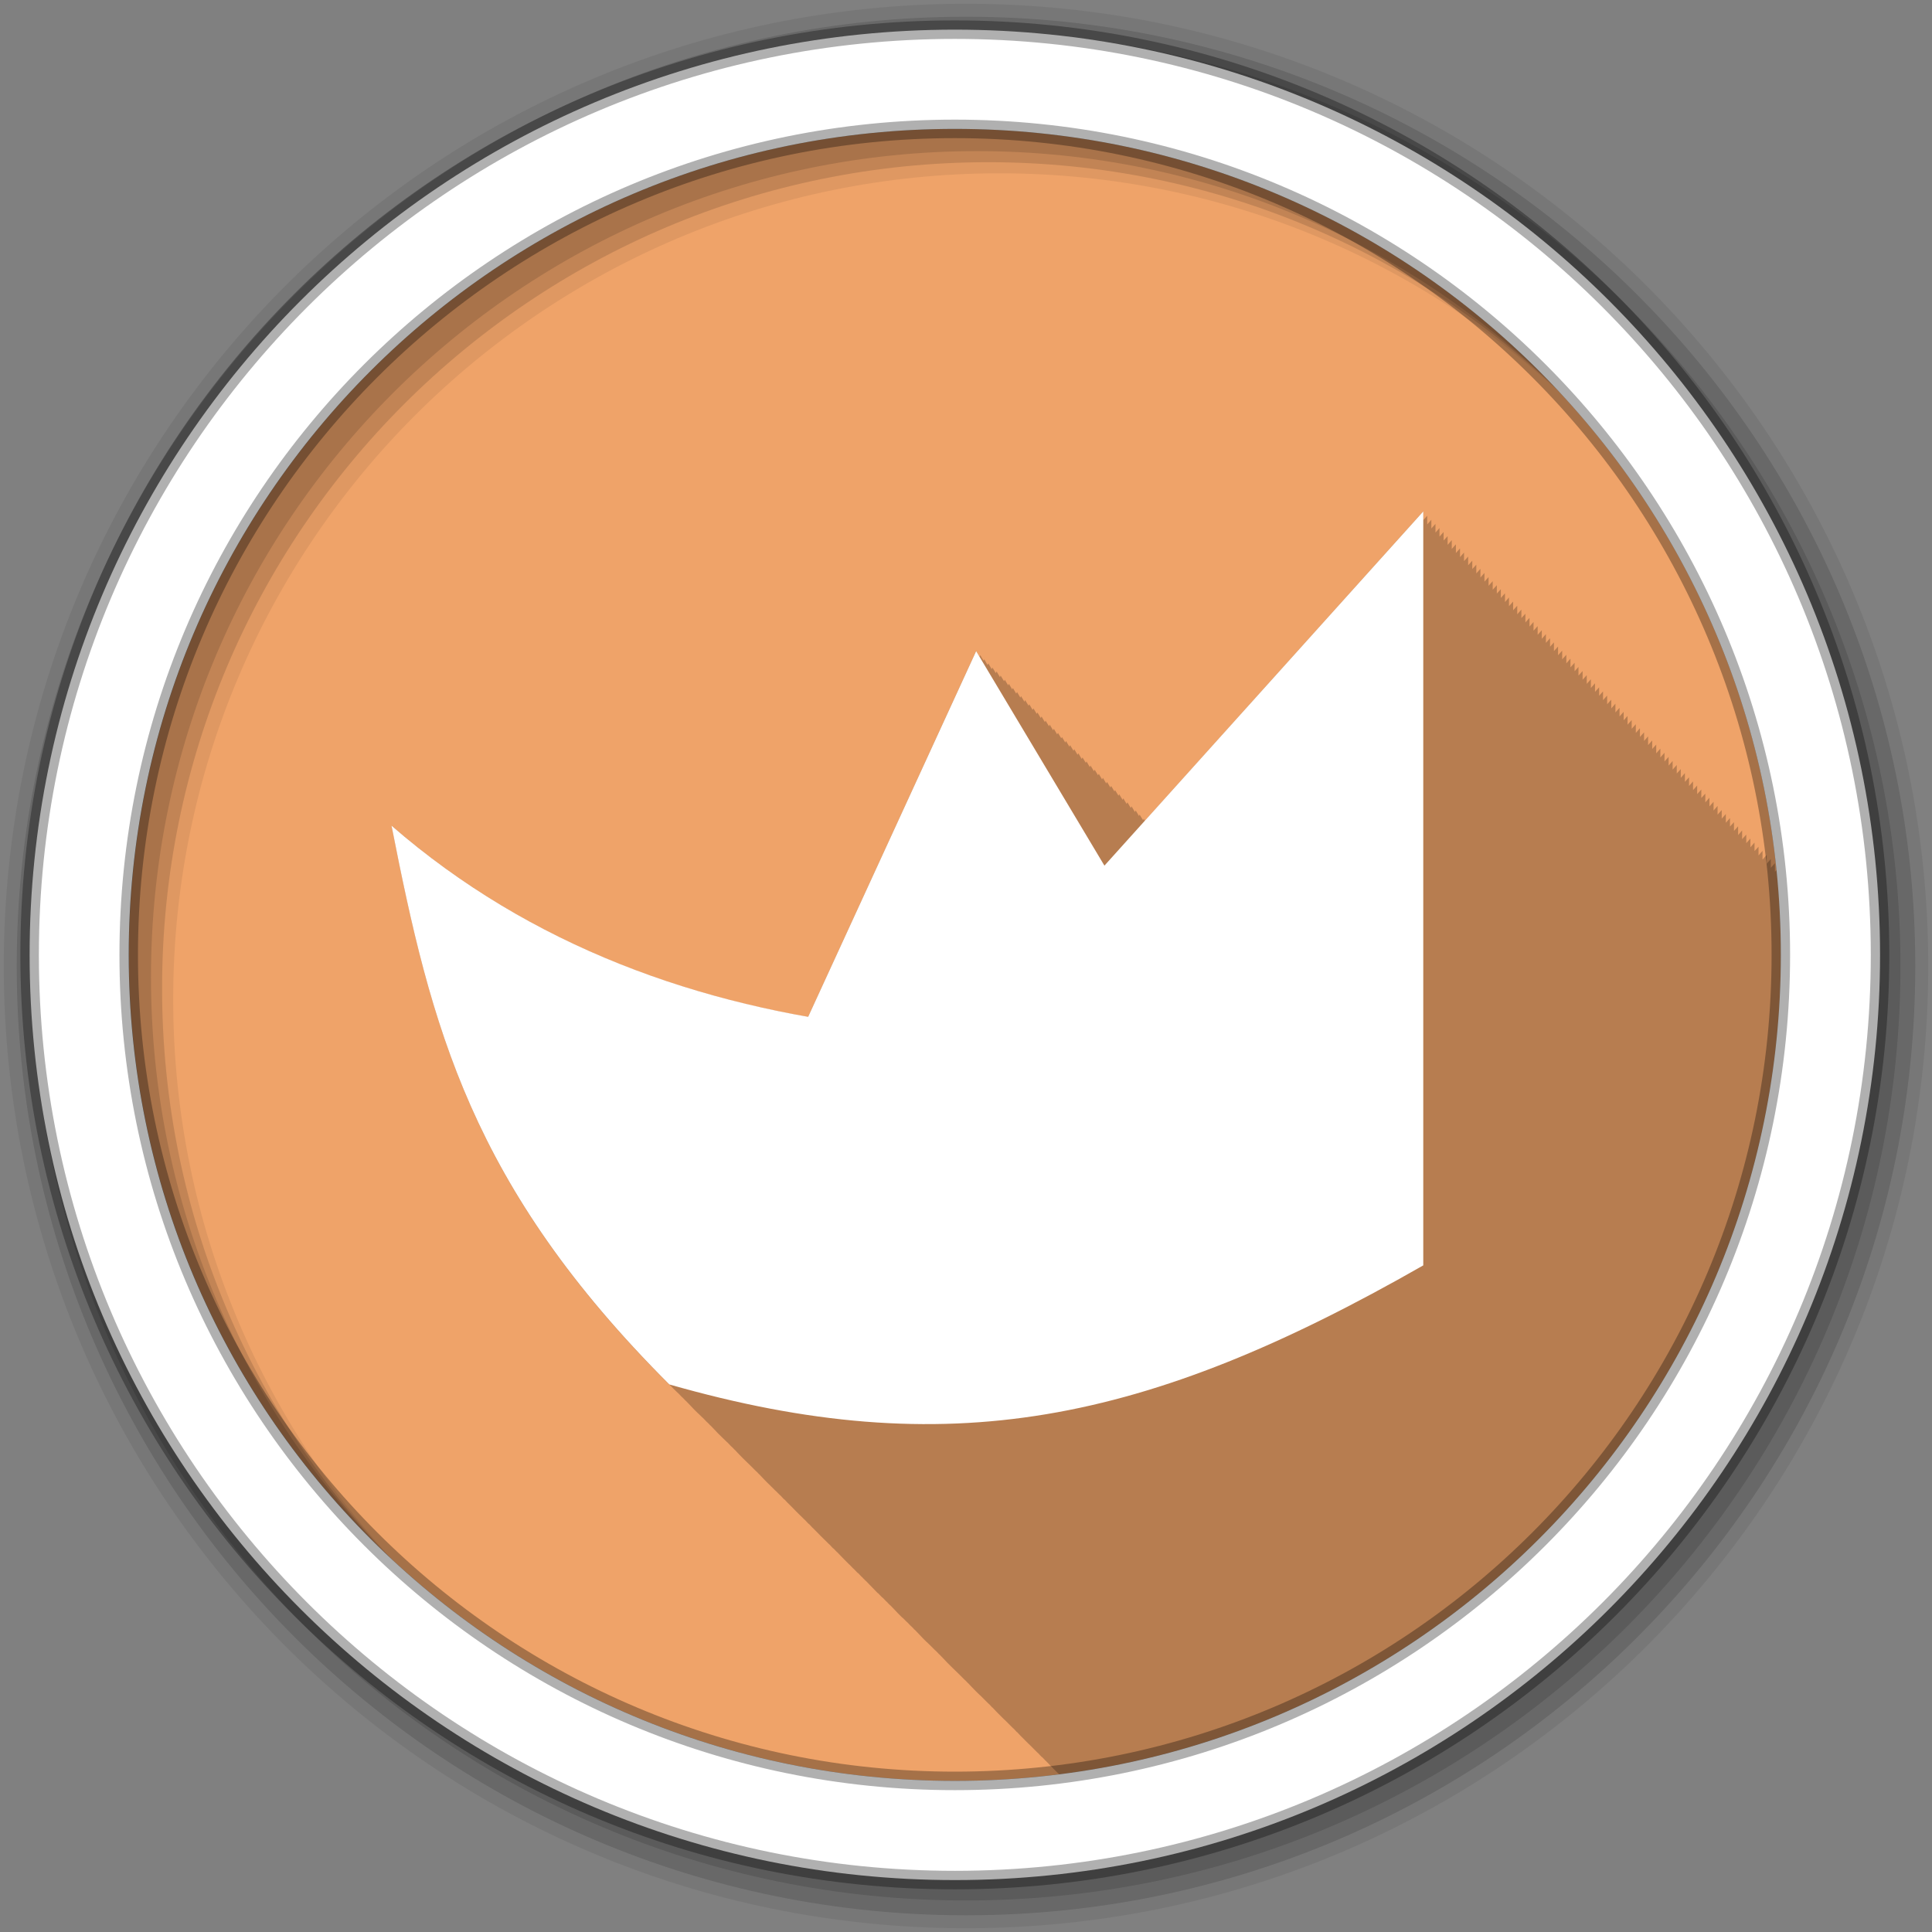 <svg height="512" viewBox="0 0 512 512" width="512" xmlns="http://www.w3.org/2000/svg">
 <rect x="0" y="0" width="512" height="512" fill="#808080" stroke="none"/>
 <path d="m471.95 253.05c0 120.9-98.01 218.9-218.9 218.9-120.9 0-218.9-98.01-218.9-218.9 0-120.9 98.01-218.9 218.9-218.9 120.9 0 218.9 98.01 218.9 218.9" fill="#efa369" fill-rule="evenodd"/>
 <path d="m377.16 135.53l-73.75 81.969-.313-.531-.156.406-.938-1.5-.156.375-.875-1.469-.219.406-.875-1.5-.219.438-.875-1.5-.219.438-.875-1.5-.188.406-.906-1.5-.188.406-.906-1.5-.156.375-.875-1.469-.219.406-.875-1.469-.219.406-.875-1.5-.219.438-.875-1.5-.188.406-.906-1.5-.188.406-.906-1.5-.188.406-.875-1.5-.188.375-.875-1.438-.219.406-.875-1.5-.219.406-.875-1.5-.188.438-.906-1.5-.188.406-.906-1.5-.188.406-.875-1.469-.188.344-.875-1.438-.219.406-.875-1.5-.188.406-.906-1.5-.188.438-.906-1.5-.188.406-.875-1.5-.219.406-.875-1.469-.188.375-.875-1.469-.219.406-.875-1.5-.188.406-.906-1.5-.188.438-.906-1.5-.188.406-.875-1.5-.219.438-.875-1.5-.188.375-.875-1.469-.188.406-.906-1.5-.188.406-.906-1.5-.188.406-.875-1.5-.219.438-.875-1.469-.219.406-.875-1.5-.219.406-.875-1.5-.156.375-.906-1.469-.188.406-.906-1.5-44.531 96.97c-40.468-7.154-78.38-22.893-110.37-50.688 10.516 53.42 20.982 95.51 73.56 148.09.024.007.07.024.094.031.342.345.654.685 1 1.031v.031c.024.007.038.024.063.031.342.345.685.654 1.031 1 .073.074.177.144.25.219.291.293.55.581.844.875.073.074.177.144.25.219.078.08.14.139.219.219.211.212.412.444.625.656.006.006.026-.006.031 0 .358.361.701.732 1.063 1.094.359.362.668.731 1.031 1.094.365.368.725.725 1.094 1.094.024.007.038.024.063.031.342.345.685.654 1.031 1 .073.074.177.144.25.219.291.293.55.581.844.875.073.074.146.144.219.219.078.08.172.139.25.219.211.212.412.444.625.656.006.006.026-.006.031 0 .358.361.701.732 1.063 1.094.359.362.668.731 1.031 1.094.365.368.725.694 1.094 1.063.024.007.038.056.063.063.342.345.685.654 1.031 1 .073.074.177.144.25.219.291.293.55.581.844.875.073.074.146.144.219.219.078.08.172.139.25.219.211.212.412.444.625.656.006.006.026-.006.031 0 .358.361.669.732 1.031 1.094.359.362.699.731 1.063 1.094.365.368.725.694 1.094 1.063.024.007.038.056.063.063.342.345.685.654 1.031 1 .365.368.725.725 1.094 1.094.073.074.146.144.219.219.078.08.172.139.25.219.212.213.412.443.625.656.006.006.026-.006.031 0 .358.361.669.732 1.031 1.094.359.362.699.731 1.063 1.094.365.368.725.694 1.094 1.063.365.368.725.725 1.094 1.094.024.007.038.024.063.031.342.345.685.685 1.031 1.031.073.074.146.113.219.188.291.293.55.612.844.906.073.074.177.113.25.188.078.08.172.17.25.25.211.212.381.444.594.656.006.006.026-.006.031 0 .358.361.701.701 1.063 1.063.359.362.699.731 1.063 1.094.365.368.725.725 1.094 1.094.024.007.038.024.063.031.342.345.685.685 1.031 1.031.073.074.146.113.219.188.291.293.55.612.844.906.073.074.177.113.25.188.078.08.172.17.25.25.211.212.381.444.594.656.006.006.026-.006.031 0 .358.361.701.701 1.063 1.063.359.362.699.731 1.063 1.094.365.368.725.725 1.094 1.094.024.007.038.024.063.031.342.345.685.685 1.031 1.031.073.074.146.113.219.188.291.293.55.612.844.906.073.074.177.113.25.188.078.08.172.17.25.25.211.212.381.412.594.625.006.006.026-.006.031 0 .358.361.701.732 1.063 1.094.359.362.699.731 1.063 1.094.365.368.725.725 1.094 1.094.024.007.038.024.063.031.342.345.654.685 1 1.031v.031c.024.007.07.024.094.031.342.345.654.685 1 1.031.073.074.177.113.25.188.291.293.55.581.844.875.073.074.177.144.25.219.078.08.14.17.219.25.211.212.412.412.625.625.006.006.026-.006.031 0 .358.361.701.732 1.063 1.094.359.362.699.731 1.063 1.094.365.368.694.725 1.063 1.094.024.007.07.024.094.031.342.345.654.685 1 1.031.073.074.177.113.25.188.291.293.55.581.844.875.073.074.177.144.25.219.078.08.14.17.219.25.211.212.412.412.625.625.006.006.026-.006.031 0 .358.361.701.732 1.063 1.094.359.362.668.731 1.031 1.094.365.368.725.725 1.094 1.094.024.007.07.024.094.031.342.345.654.654 1 1 .073.074.177.144.25.219.291.293.55.581.844.875.073.074.177.144.25.219.078.08.14.139.219.219.211.212.412.444.625.656.006.006.026-.006.031 0 .358.361.701.732 1.063 1.094.359.362.668.731 1.031 1.094.365.368.725.725 1.094 1.094.024.007.038.024.063.031.342.345.685.654 1.031 1 .365.368.725.725 1.094 1.094.073.074.177.144.25.219.078.08.14.139.219.219.212.213.412.443.625.656.006.006.026-.006.031 0 .358.361.701.732 1.063 1.094.359.362.668.731 1.031 1.094.365.368.725.725 1.094 1.094.365.368.725.694 1.094 1.063.024.007.038.056.063.063.342.345.685.654 1.031 1 .073.074.146.144.219.219.291.293.581.581.875.875.073.074.146.144.219.219.078.08.172.139.25.219.211.212.412.444.625.656.006.006.026-.006.031 0 .358.361.669.732 1.031 1.094.359.362.699.731 1.063 1.094.365.368.725.694 1.094 1.063.024.007.038.024.063.031.342.345.685.685 1.031 1.031.073.074.146.144.219.219.291.293.581.581.875.875.073.074.146.113.219.188.078.08.172.17.25.25.211.212.381.444.594.656.006.006.057-.006.063 0 .358.361.669.732 1.031 1.094.359.362.699.699 1.063 1.063.365.368.725.725 1.094 1.094.024.007.038.024.063.031.342.345.685.685 1.031 1.031.073.074.146.144.219.219.291.293.581.581.875.875.073.074.146.113.219.188.078.08.172.17.25.25.211.212.381.444.594.656.006.006.057-.006.063 0 .358.361.669.732 1.031 1.094.359.362.699.699 1.063 1.063.365.368.725.725 1.094 1.094.024.007.038.024.063.031.342.345.685.685 1.031 1.031.365.368.725.725 1.094 1.094.073.074.146.113.219.188.291.293.55.612.844.906.073.074.177.113.25.188.078.08.172.17.25.25.211.212.381.412.594.625.006.006.026-.006.031 0 .358.361.701.732 1.063 1.094.359.362.699.731 1.063 1.094.365.368.725.725 1.094 1.094.024.007.038.024.063.031.121.122.224.255.344.375 107.85-13.584 191.25-105.62 191.25-217.16 0-7.61-.398-15.15-1.156-22.563l-.438.5v-2.281l-1.094 1.219v-2.313l-1.094 1.219v-2.313l-1.094 1.219v-2.313l-1.063 1.219v-2.313l-1.063 1.156v-2.25l-1.094 1.25v-2.313l-1.094 1.219v-2.281l-1.094 1.219v-2.313l-1.063 1.219v-2.313l-1.094 1.219v-2.313l-1.063 1.156v-2.25l-1.094 1.25v-2.313l-1.094 1.219v-2.281l-1.094 1.219v-2.313l-1.063 1.219v-2.313l-1.094 1.219v-2.313l-1.094 1.25v-2.313l-1.063 1.156v-2.25l-1.094 1.219v-2.281l-1.094 1.219v-2.313l-1.063 1.219v-2.313l-1.094 1.219v-2.313l-1.094 1.25v-2.313l-1.063 1.156v-2.25l-1.094 1.219v-2.281l-1.063 1.219v-2.313l-1.094 1.219v-2.313l-1.094 1.25v-2.344l-1.094 1.25v-2.313l-1.063 1.156v-2.25l-1.094 1.219v-2.313l-1.063 1.219v-2.281l-1.094 1.219v-2.313l-1.094 1.25v-2.313l-1.094 1.219v-2.313l-1.094 1.219v-2.313l-1.031 1.156v-2.25l-1.094 1.219v-2.281l-1.094 1.219v-2.313l-1.094 1.25v-2.313l-1.094 1.219v-2.313l-1.094 1.219v-2.313l-1.031 1.156v-2.25l-1.094 1.219v-2.281l-1.094 1.25v-2.313l-1.094 1.219v-2.313l-1.094 1.219v-2.313l-1.094 1.219v-2.313l-1.031 1.156v-2.25l-1.094 1.219v-2.313l-1.094 1.25v-2.281l-1.094 1.219v-2.313l-1.094 1.219v-2.313l-1.094 1.219v-2.313l-1.031 1.156v-2.25l-1.094 1.219v-2.313l-1.094 1.25v-2.281l-1.094 1.219v-2.313l-1.094 1.219v-2.313l-1.063 1.219v-2.313l-1.094 1.219v-2.313l-1.063 1.156v-2.25l-1.094 1.25v-2.281l-1.094 1.219v-2.313l-1.094 1.219v-2.313l-1.063 1.219v-2.313l-1.094 1.219v-2.313l-1.063 1.156v-2.219l-1.094 1.219v-2.281l-1.094 1.219v-2.313l-1.094 1.219v-2.313l-1.063 1.219v-2.313l-1.094 1.219v-2.313l-1.063 1.156v-2.219l-1.094 1.219v-2.313l-1.094 1.219v-2.281l-1.063 1.219v-2.313l-1.094 1.219v-2.313l-1.094 1.25v-2.344l-1.094 1.25v-2.313l-1.063 1.156v-2.25l-1.094 1.219v-2.281l-1.063 1.219v-2.313l-1.094 1.219v-2.313l-1.094 1.25v-2.313l-1.094 1.219v-2.313" fill-opacity=".235"/>
 <g fill-rule="evenodd">
  <path d="m256 1c-140.83 0-255 114.17-255 255s114.17 255 255 255 255-114.17 255-255-114.17-255-255-255m8.827 44.931c120.9 0 218.9 98 218.9 218.9s-98 218.9-218.9 218.9-218.93-98-218.93-218.9 98.03-218.9 218.93-218.9" fill-opacity=".067"/>
  <g fill-opacity=".129">
   <path d="m256 4.433c-138.94 0-251.57 112.63-251.57 251.57s112.63 251.57 251.57 251.57 251.57-112.63 251.57-251.57-112.63-251.57-251.57-251.57m5.885 38.556c120.9 0 218.9 98 218.9 218.9s-98 218.9-218.9 218.9-218.93-98-218.93-218.9 98.03-218.9 218.93-218.9"/>
   <path d="m256 8.356c-136.77 0-247.64 110.87-247.64 247.64s110.87 247.64 247.64 247.64 247.64-110.87 247.64-247.64-110.87-247.64-247.64-247.64m2.942 31.691c120.9 0 218.9 98 218.9 218.9s-98 218.9-218.9 218.9-218.93-98-218.93-218.9 98.03-218.9 218.93-218.9"/>
  </g>
  <path d="m253.04 7.859c-135.42 0-245.19 109.78-245.19 245.19 0 135.42 109.78 245.19 245.19 245.19 135.42 0 245.19-109.78 245.19-245.19 0-135.42-109.78-245.19-245.19-245.19zm0 26.297c120.9 0 218.9 98 218.9 218.9s-98 218.9-218.9 218.9-218.93-98-218.93-218.9 98.03-218.9 218.93-218.9z" fill="#ffffff" stroke="#000000" stroke-opacity=".31" stroke-width="4.904"/>
 </g>
 <path d="m377.18 135.53v199.81c-73.61 42.07-126.2 52.581-199.81 31.549-52.581-52.581-63.1-94.65-73.61-148.07 73.61 63.939 178.78 63.939 273.42 42.906l-178.78 42.07 60.29-131.24 65.902 110.21-42.07-42.07z" fill="#ffffff"/>
</svg>

